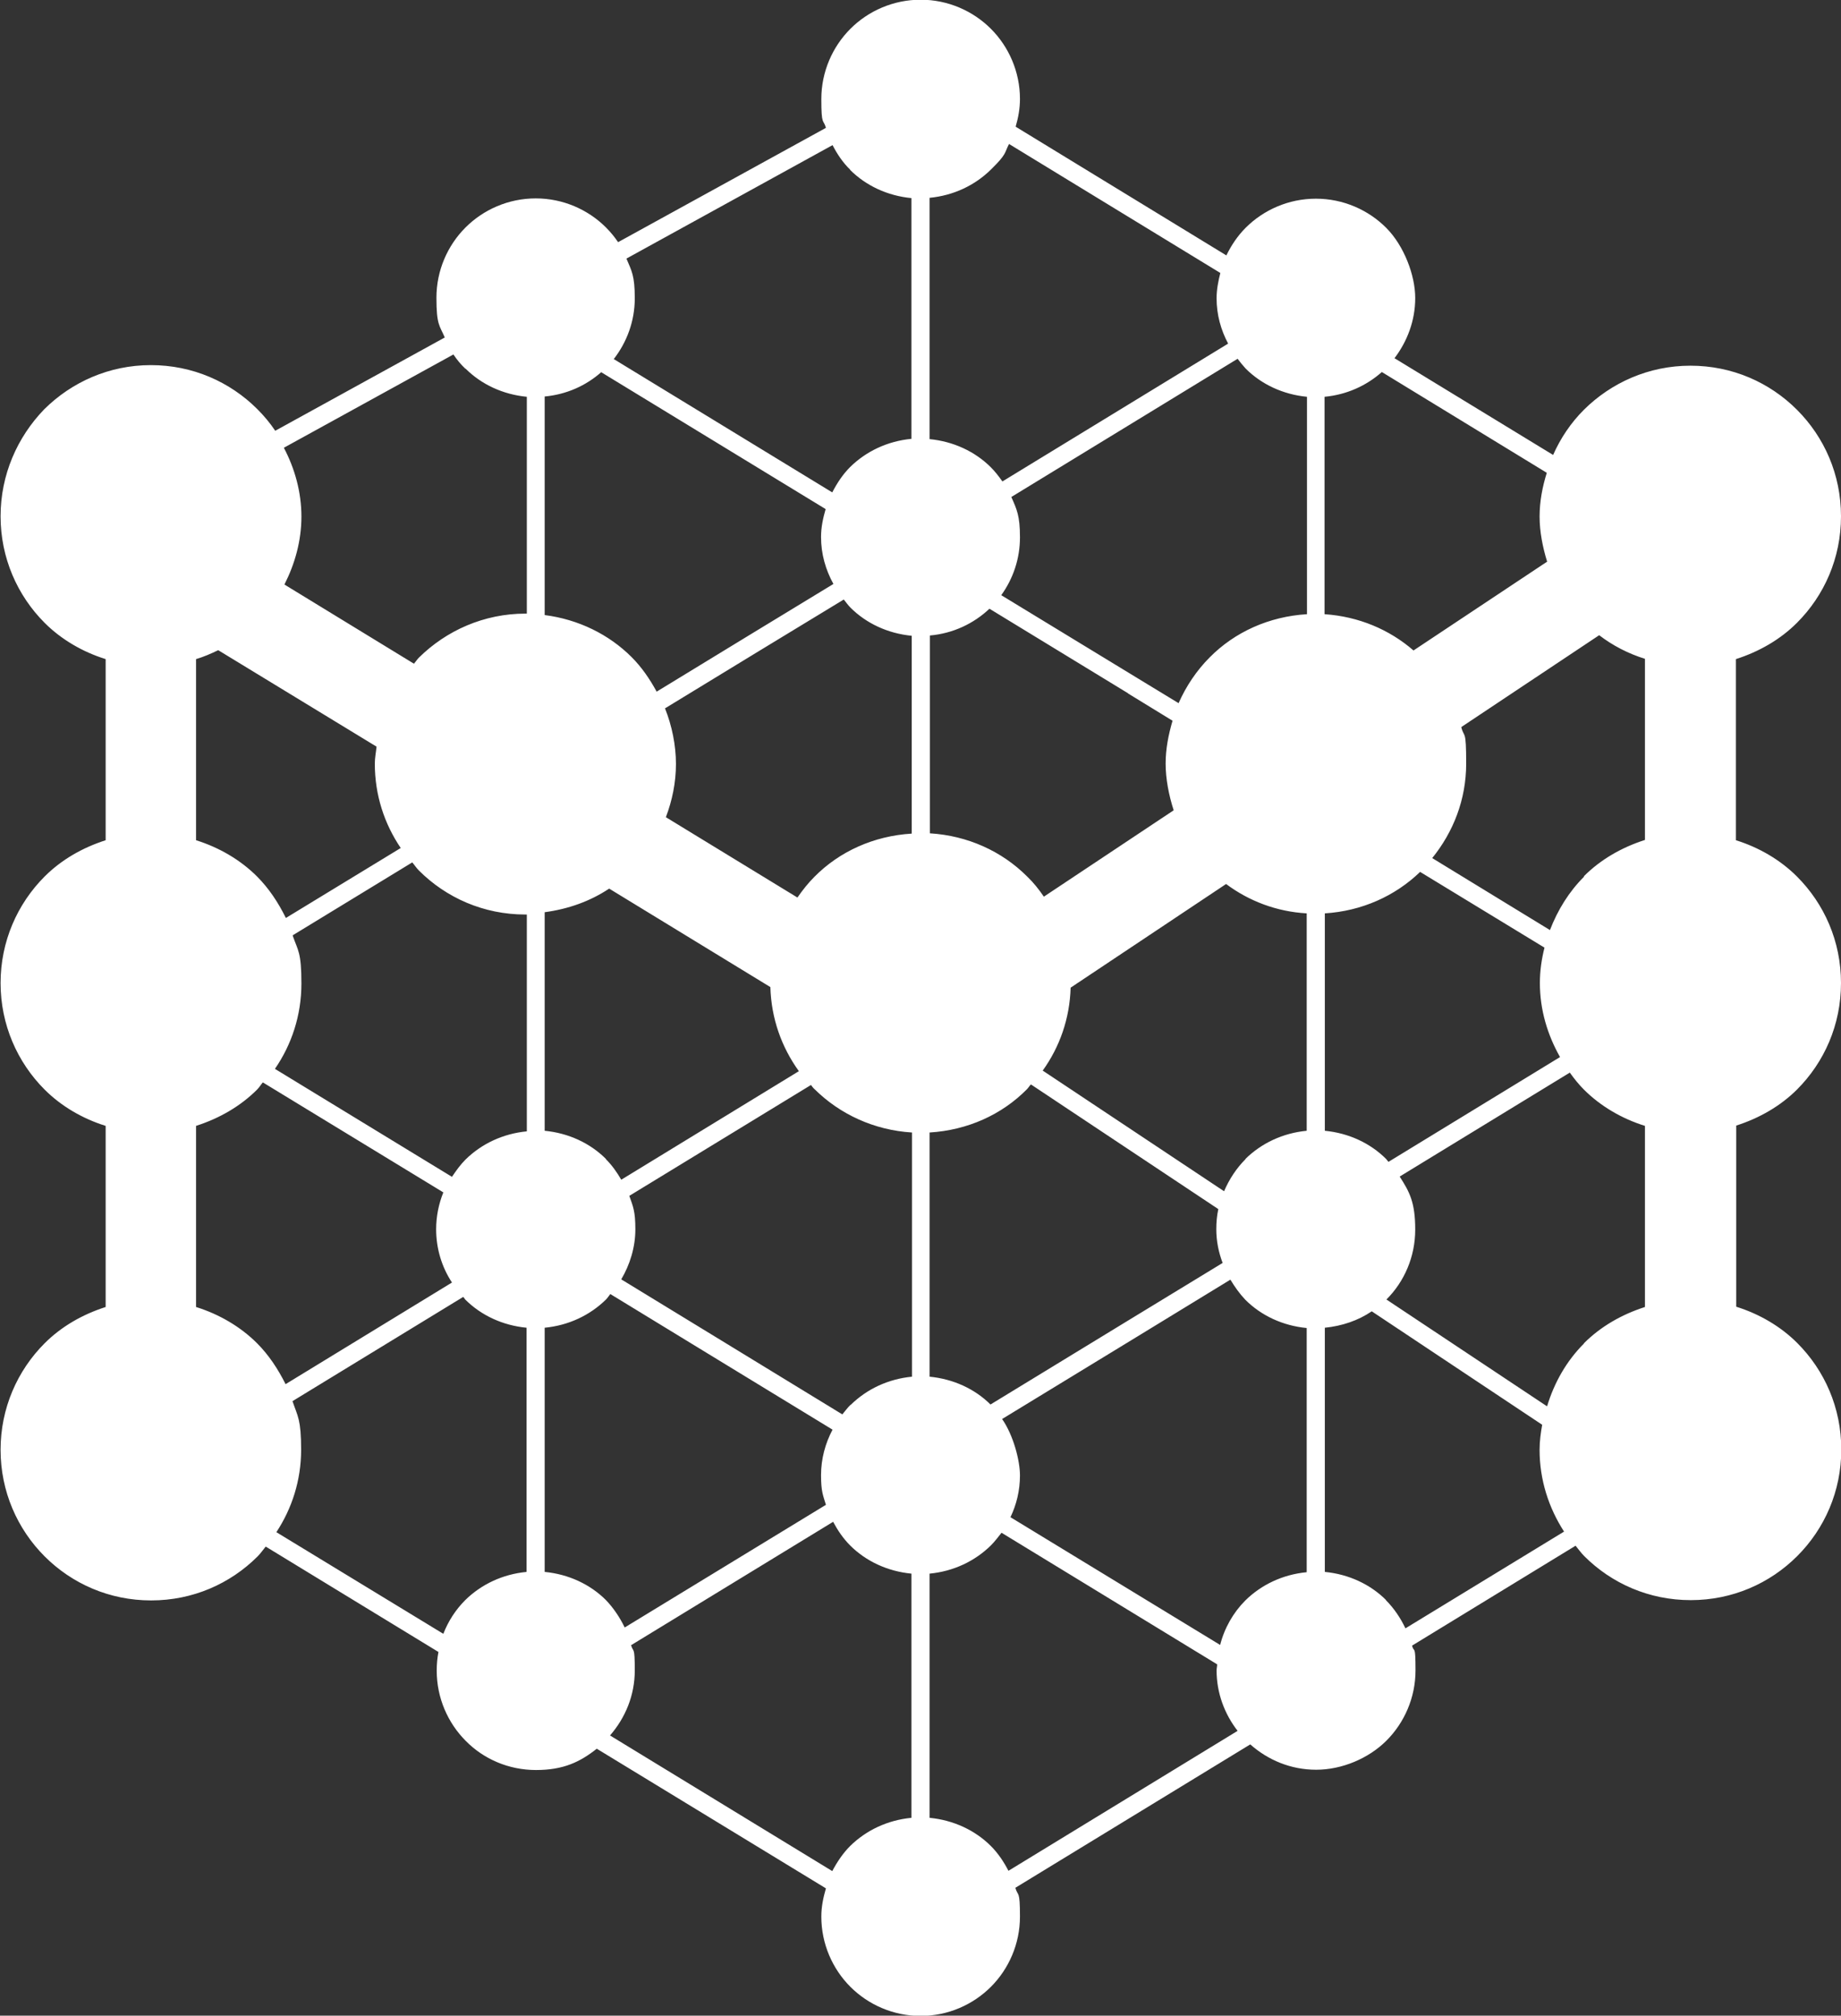 <?xml version="1.0" encoding="UTF-8"?><svg id="Layer_1" xmlns="http://www.w3.org/2000/svg" viewBox="0 0 639.5 700"><rect x="0" y="0" width="639.5" height="700" fill="#333333" stroke="none"/><defs><style>.cls-1{fill:#fff;}</style></defs><path class="cls-1" d="M624.2,378.4c9.5-9.5,15.3-22.5,15.3-37s-5.8-27.5-15.3-37c-5.8-5.8-13.2-10.1-21.2-12.6v-62.9c8.1-2.6,15.4-6.8,21.2-12.6,9.5-9.5,15.3-22.5,15.3-37s-5.8-27.5-15.3-37c-9.5-9.5-22.5-15.3-37-15.3s-27.5,5.9-37,15.3c-4.5,4.5-8.1,9.8-10.7,15.7l-55.1-33.6c4.4-5.8,7.2-13,7.2-20.9s-3.9-18.2-10.1-24.4c-6.2-6.2-14.9-10.1-24.4-10.1s-18.2,3.9-24.4,10.1c-2.8,2.8-5,6.1-6.7,9.6l-73.2-44.7c.9-3.1,1.5-6.3,1.5-9.6,0-9.5-3.9-18.2-10.1-24.4s-14.9-10.1-24.4-10.1-18.2,3.9-24.4,10.1c-6.2,6.2-10.1,14.9-10.1,24.4s.7,6.8,1.6,10l-72.2,39.7c-1.2-1.8-2.7-3.6-4.2-5.1-6.2-6.2-14.9-10.1-24.4-10.1s-18.2,3.9-24.4,10.1c-6.2,6.2-10.1,14.9-10.1,24.4s1.1,9.6,2.9,13.8l-58.9,32.4c-1.8-2.7-3.9-5.2-6.2-7.5-9.5-9.5-22.5-15.3-37-15.3s-27.5,5.9-37,15.3C6,151.8,.2,164.9,.2,179.3s5.8,27.5,15.3,37c5.8,5.8,13.2,10.1,21.2,12.6v62.9c-8.1,2.6-15.4,6.8-21.2,12.6C6,313.9,.2,327,.2,341.4s5.8,27.5,15.3,37c5.8,5.8,13.2,10.1,21.2,12.6v62.9c-8.1,2.6-15.4,6.8-21.2,12.6C6,476,.2,489.1,.2,503.5s5.8,27.5,15.3,37c9.5,9.5,22.5,15.3,37,15.3s27.5-5.8,37-15.3c1-1,1.9-2.3,2.8-3.4l60,36.6c-.4,2.1-.6,4.2-.6,6.5,0,9.5,3.9,18.2,10.1,24.4,6.2,6.3,14.9,10.1,24.4,10.1s15.3-2.8,21.1-7.4l79.6,48.5c-.9,3.1-1.6,6.3-1.6,9.8,0,9.5,3.9,18.2,10.1,24.4,6.2,6.2,14.9,10.1,24.4,10.1s18.2-3.9,24.4-10.1,10.1-14.9,10.1-24.4-.7-6.8-1.6-10l81.6-49.8c6.1,5.4,14,8.8,22.9,8.8s18.2-3.9,24.4-10.1c6.2-6.2,10.1-14.9,10.1-24.4s-.5-5.8-1.2-8.6l56.8-34.7c1,1.2,1.9,2.5,3,3.6,9.5,9.5,22.5,15.3,37,15.3s27.5-5.8,37-15.3c9.5-9.5,15.3-22.5,15.3-37s-5.8-27.5-15.3-37c-5.8-5.8-13.2-10.1-21.2-12.6v-62.9c8.1-2.6,15.4-6.8,21.2-12.6Zm-200.3,192.9l-72.9-44.4c2.1-4.4,3.3-9.3,3.3-14.5s-2.3-14-6.2-19.6l46.9-28.6,32.4-19.8c1.5,2.5,3.2,4.9,5.2,7,5.5,5.5,13,9,21.3,9.8v84.8c-8.3,.8-15.7,4.3-21.3,9.8-4.2,4.2-7.3,9.6-8.8,15.6ZM208.9,129.3l77.9,47.5c-.9,3.1-1.6,6.3-1.6,9.7,0,5.9,1.6,11.4,4.3,16.3l-29.1,17.7-32.3,19.7c-2.4-4.4-5.2-8.5-8.7-12-7.9-7.9-18.5-13.1-30.2-14.6v-75.9c7.5-.7,14.3-3.7,19.7-8.5Zm223.8-1.3c5.5,5.5,13,9,21.3,9.8v75.5c-13.2,.8-25.1,6.2-33.8,15-4.5,4.5-8.2,10-10.8,15.9l-14.3-8.7-47.3-28.8c4.1-5.7,6.5-12.6,6.5-20.1s-1.1-9.7-3-14l78.6-48c.9,1.2,1.8,2.3,2.8,3.4ZM101.7,324.8l41.5-25.3c.8,.9,1.4,1.9,2.3,2.8,9.5,9.5,22.5,15.3,37,15.3s.3,0,.5,0v75.3c-8.3,.8-15.7,4.3-21.3,9.8-1.8,1.8-3.3,3.9-4.7,6l-61.5-37.5c5.8-8.4,9.2-18.6,9.2-29.6s-1.2-11.4-3-16.6Zm242.4,163c-5.5-5.5-13-8.9-21.2-9.7v-84.8c13.2-.8,25.1-6.2,33.8-15,.5-.5,.9-1.2,1.4-1.7l65.1,43.3c-.5,2.3-.7,4.6-.7,7,0,4.1,.8,8,2.2,11.7l-33,20.1-47.7,29.1Zm47.7-247l15.5,9.5c-1.4,4.8-2.4,9.7-2.4,14.9s1.1,11,2.8,16.2l-45.1,30c-1.7-2.5-3.6-4.9-5.8-7-8.8-8.8-20.7-14.2-33.8-15v-68.7c8-.7,15.2-4.1,20.7-9.3l48.2,29.4Zm-96.4,247.1c-1,1-1.9,2.2-2.8,3.3l-42.4-25.9-34.4-21c3-5.1,4.9-11.1,4.9-17.4s-.8-7.9-2.1-11.6l63.1-38.5c.4,.5,.8,1.1,1.3,1.5,8.8,8.7,20.7,14.2,33.8,15v84.8c-8.3,.8-15.7,4.3-21.3,9.8Zm-84.9-85.4c-5.5-5.5-13-9-21.3-9.8v-75.9c8.2-1.1,15.8-3.8,22.4-8.2l56,34.2c.3,10.9,3.9,20.9,9.9,29.2l-61.7,37.7c-1.5-2.6-3.2-5-5.3-7.1Zm84.9-191.5c5.5,5.5,13,9,21.3,9.8v68.7c-13.2,.8-25.1,6.2-33.8,15-2.2,2.2-4.1,4.6-5.9,7.2l-45.7-27.9c2.2-5.8,3.5-12,3.5-18.5s-1.4-13.3-3.8-19.3l32.8-20,29.3-17.8c.8,1,1.5,2,2.4,2.9Zm137.3,191.5c-3.2,3.2-5.7,7-7.5,11.2l-63-41.9c5.9-8.2,9.4-18.1,9.7-28.8l54-36c7.9,5.9,17.5,9.6,28,10.2v75.5c-8.3,.8-15.7,4.3-21.3,9.8Zm-222.2,153.2c-5.5-5.5-13-9-21.3-9.8v-84.8c8.3-.8,15.7-4.3,21.3-9.8,.6-.6,1-1.3,1.5-1.9l34.9,21.3,42.3,25.8c-2.5,4.7-4,10.1-4,15.8s.7,7,1.7,10.3l-69.9,42.6c-1.7-3.5-3.9-6.8-6.6-9.6Zm271-153.2c-5.5-5.5-13-9-21.3-9.8v-75.5c12.8-.8,24.4-6,33.1-14.4l43.2,26.3c-1,4-1.6,8-1.6,12.3,0,9.4,2.7,18.1,7,25.7l-59.6,36.4c-.3-.3-.5-.7-.8-1ZM101.6,486.6l59.3-36.2c.3,.3,.5,.6,.7,.9,5.5,5.5,13,9,21.3,9.8v84.8c-8.3,.8-15.7,4.3-21.3,9.8-3.3,3.3-5.9,7.3-7.6,11.7l-58-35.3c5.4-8.2,8.6-18,8.6-28.6s-1.2-11.6-3-16.9Zm117.7,84.7l70.1-42.8c1.6,3,3.5,5.8,5.9,8.2,5.5,5.5,13,9,21.3,9.8v84.8c-8.3,.8-15.7,4.3-21.3,9.8-2.5,2.5-4.5,5.5-6.2,8.7l-77.2-47.1c5.3-6.1,8.6-13.9,8.6-22.6s-.5-6-1.3-8.8Zm124.9,69.8c-5.5-5.5-13-9-21.3-9.8v-84.8c8.3-.8,15.7-4.3,21.3-9.8,1.4-1.4,2.5-2.9,3.7-4.4l74.9,45.7c0,.7-.2,1.4-.2,2.1,0,7.9,2.8,15.2,7.3,21l-79.6,48.6c-1.6-3.1-3.6-6.1-6.1-8.6Zm137.3-85.4c-5.5-5.5-13-9-21.3-9.8v-84.8c6-.6,11.6-2.5,16.3-5.7l59.2,39.4c-.5,2.8-.9,5.7-.9,8.7,0,10.5,3.2,20.2,8.5,28.4l-55.1,33.6c-1.7-3.6-4-7-6.8-9.8Zm68.7-251.2c-5.2,5.2-9.1,11.5-11.8,18.5l-40.9-25c7.3-9,11.8-20.3,11.8-32.8s-.7-8.6-1.7-12.7l47.9-31.9c4.7,3.6,10.1,6.4,15.9,8.2v62.9c-8.1,2.6-15.4,6.8-21.2,12.6Zm-12.7-109.5l-46.5,30.9c-8.4-7.3-19.1-11.8-30.9-12.6v-75.5c7.6-.7,14.5-3.8,19.9-8.6l57.3,35c-1.5,4.8-2.5,9.9-2.5,15.2s1.1,10.7,2.6,15.6Zm-111-75.6l-78.3,47.8c-1.2-1.7-2.5-3.4-4-4.9-5.5-5.5-13-9-21.3-9.8V68.7c8.3-.8,15.7-4.3,21.3-9.8s4.6-5.6,6.3-8.9l73.4,44.8c-.7,2.8-1.3,5.7-1.3,8.8,0,5.7,1.5,11,4,15.7Zm-131.2-60.4c5.5,5.5,13,9,21.3,9.8v83.6c-8.3,.8-15.7,4.3-21.3,9.8-2.5,2.5-4.5,5.5-6.2,8.8l-75.9-46.3c4.5-5.8,7.3-13.1,7.3-21.1s-1.1-9.5-2.9-13.8l71.6-39.4c1.6,3.1,3.6,6.1,6.1,8.5ZM161.7,128c5.5,5.5,13,9,21.3,9.8v75.3c-.2,0-.3,0-.5,0-14.4,0-27.5,5.9-37,15.3-.6,.6-1.1,1.4-1.7,2.1l-45-27.5c3.6-7.1,5.9-15.1,5.9-23.6s-2.3-16.7-6.1-23.9l58.9-32.4c1.2,1.8,2.6,3.5,4.2,5Zm-85.9,97.8l55,33.5c-.2,2-.6,3.9-.6,5.9,0,10.9,3.3,20.9,9,29.3l-39.9,24.3c-2.6-5.3-5.9-10.3-10-14.4-5.8-5.8-13.2-10.1-21.2-12.6v-62.9c2.7-.8,5.2-1.9,7.7-3.1Zm13.5,152.6c.8-.8,1.3-1.7,2-2.5l62.7,38.2c-1.6,4-2.5,8.3-2.5,12.8,0,6.8,2,13.2,5.5,18.5l-57.8,35.3c-2.6-5.2-5.8-10.1-9.9-14.2-5.8-5.8-13.2-10.1-21.2-12.6v-62.9c8.1-2.6,15.4-6.8,21.2-12.6Zm460.9,88.2c-6,6-10.3,13.5-12.8,21.8l-55.8-37.1c6.2-6.2,10-14.8,10-24.3s-2-13.1-5.4-18.4l59.1-36.1c1.5,2.1,3.1,4.1,4.9,5.9,5.8,5.8,13.2,10.1,21.2,12.6v62.9c-8.1,2.6-15.4,6.8-21.2,12.6Z"/></svg>